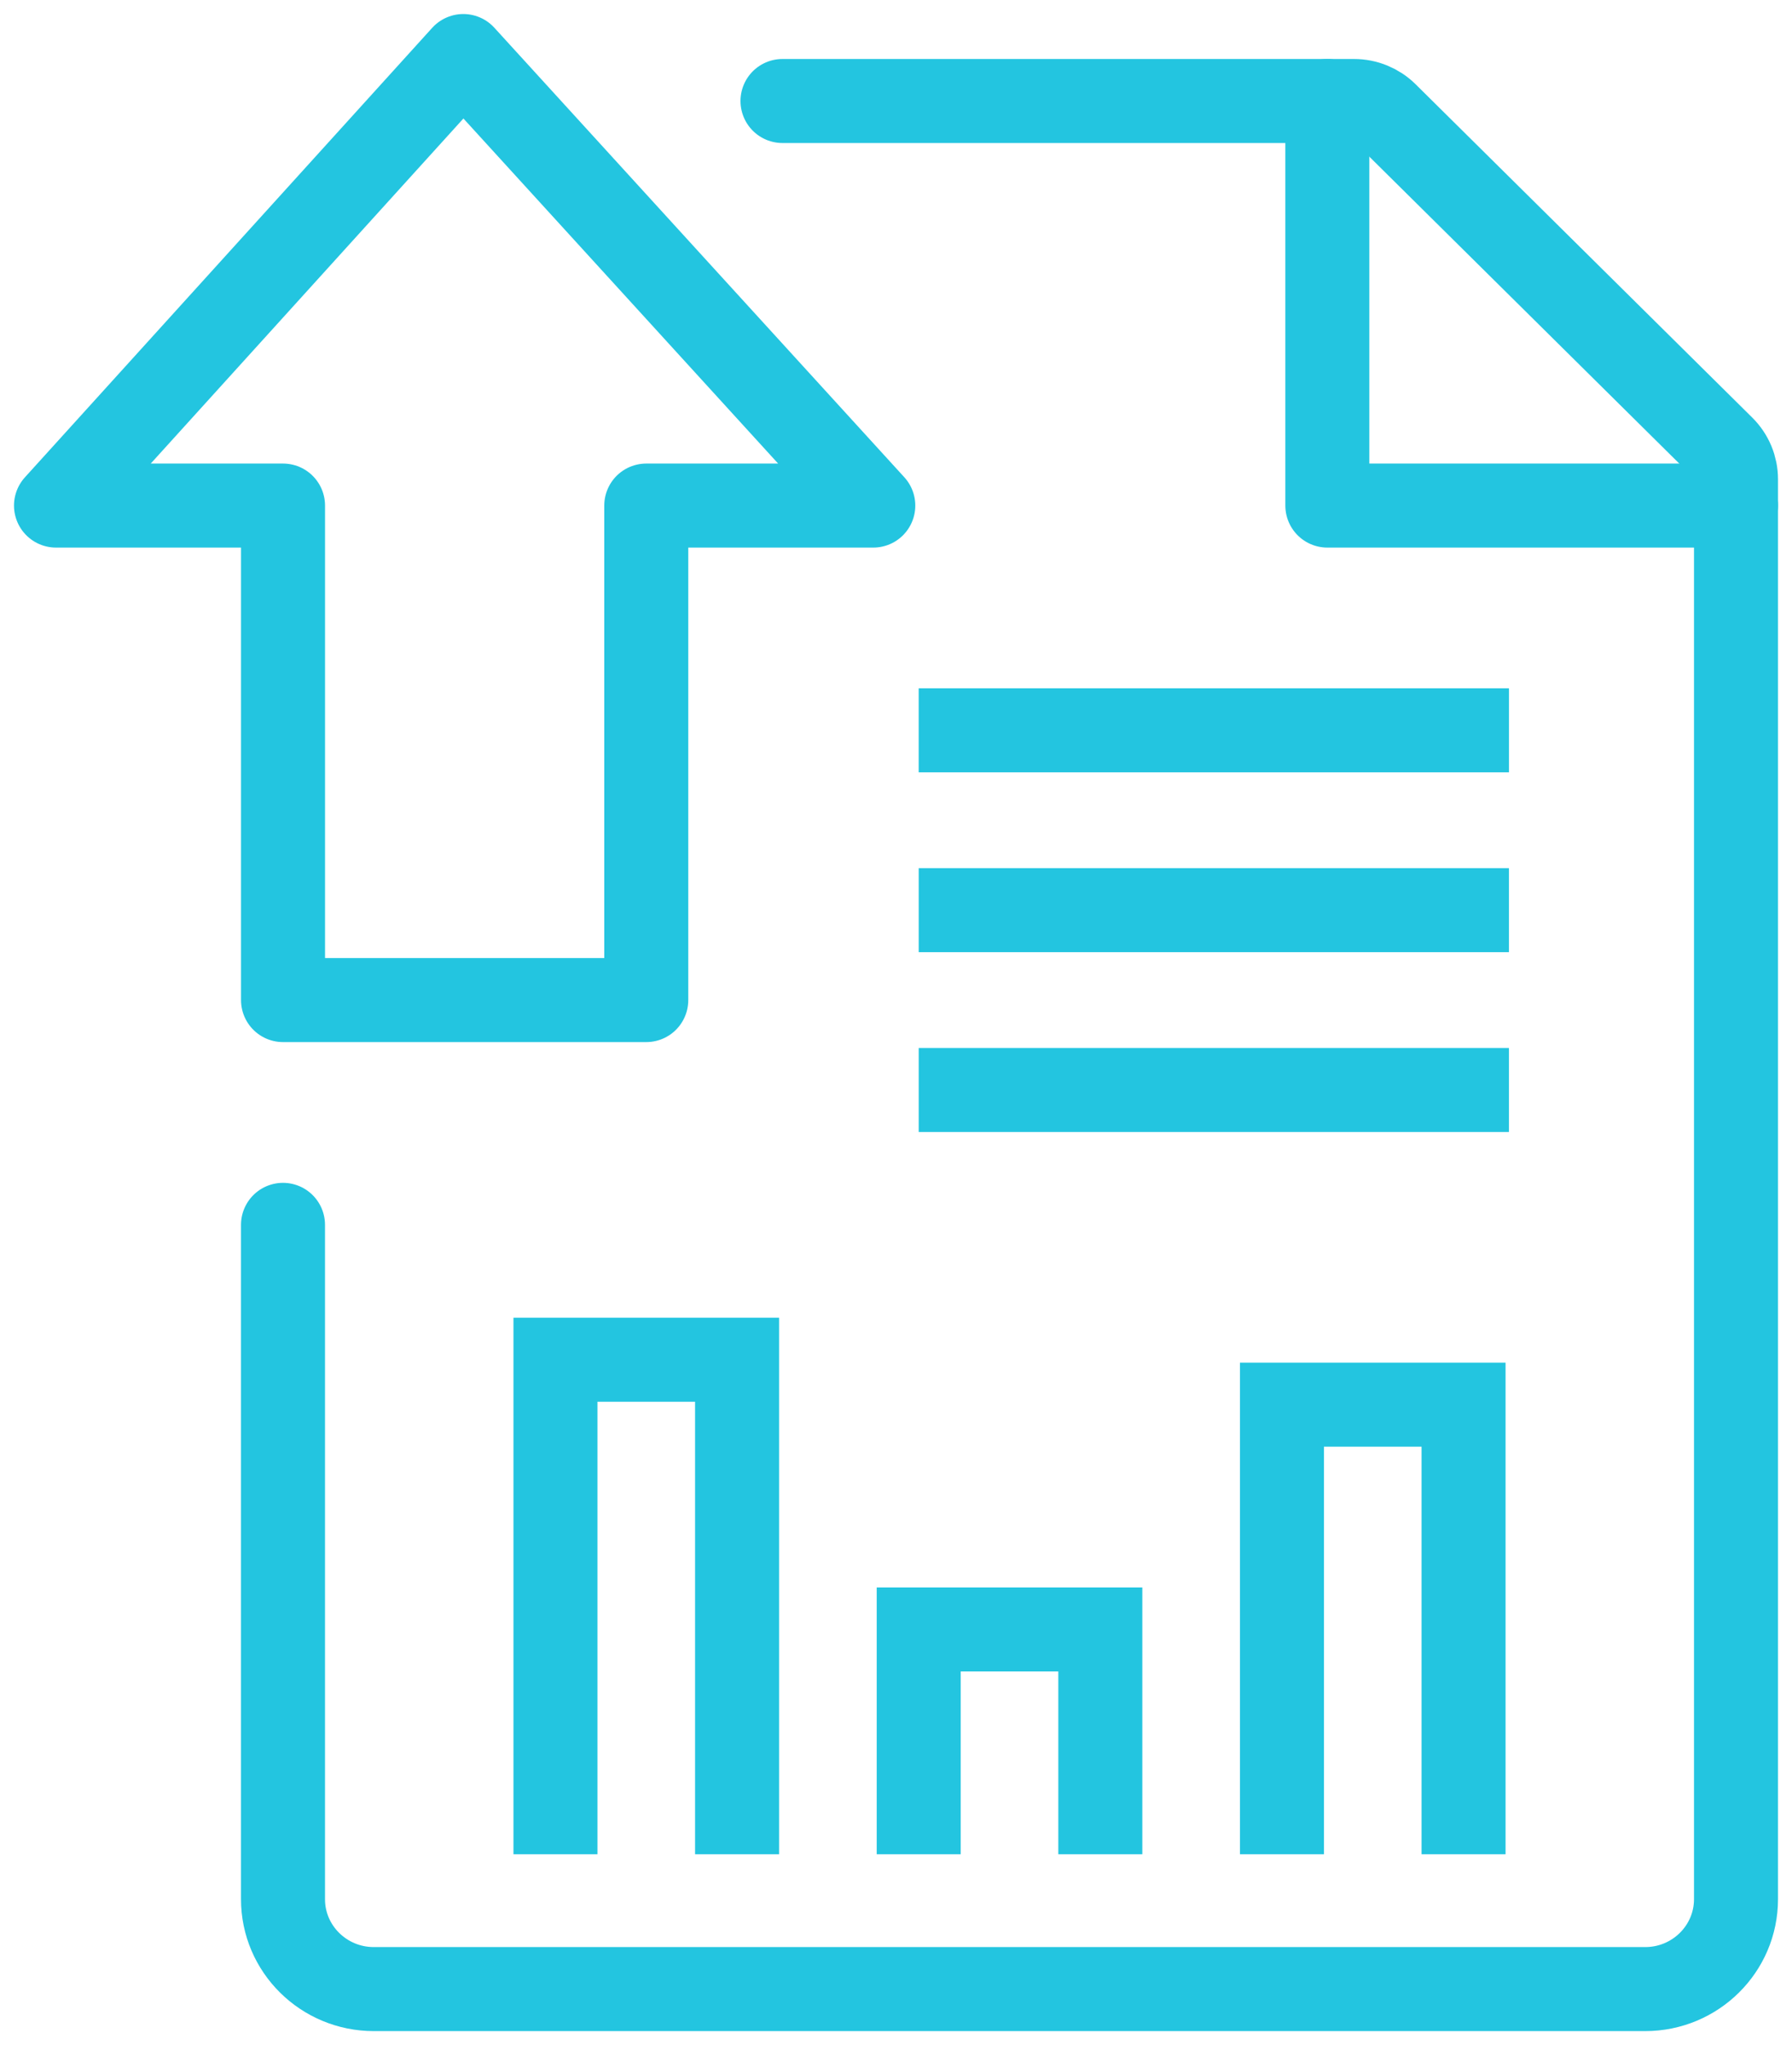 <svg width="64" height="73" xmlns="http://www.w3.org/2000/svg"><g transform="translate(2 2)" stroke="#23C5E0" stroke-width="3" fill="none" fill-rule="evenodd"><path d="M25.946 1.606h20.41c.43 0 .841.167 1.146.468l12.023 11.901c.305.302.475.708.475 1.135v50.695c0 1.772-1.453 3.21-3.243 3.21H11.35c-1.79 0-3.243-1.438-3.243-3.21V41.73" stroke-linecap="round" stroke-linejoin="round"/><path stroke-linecap="round" stroke-linejoin="round" d="M60 16.05L45.405 16.05 45.405 1.606"/><path d="M17.838 64.2L17.838 46.545 24.324 46.545 24.324 64.2"/><path d="M30.811 64.2L30.811 56.175 37.297 56.175 37.297 64.2"/><path d="M43.784 64.2L43.784 48.15 50.27 48.15 50.27 64.2"/><path d="M30.81 24.075h21.082m-21.081 6.42h21.08m-21.08 6.42h21.08" stroke-linejoin="round"/><path stroke-linejoin="round" d="M8.108 33.705L8.108 16.05 -0 16.05 14.547 0.001 29.189 16.05 21.081 16.05 21.081 33.705z"/></g></svg>
